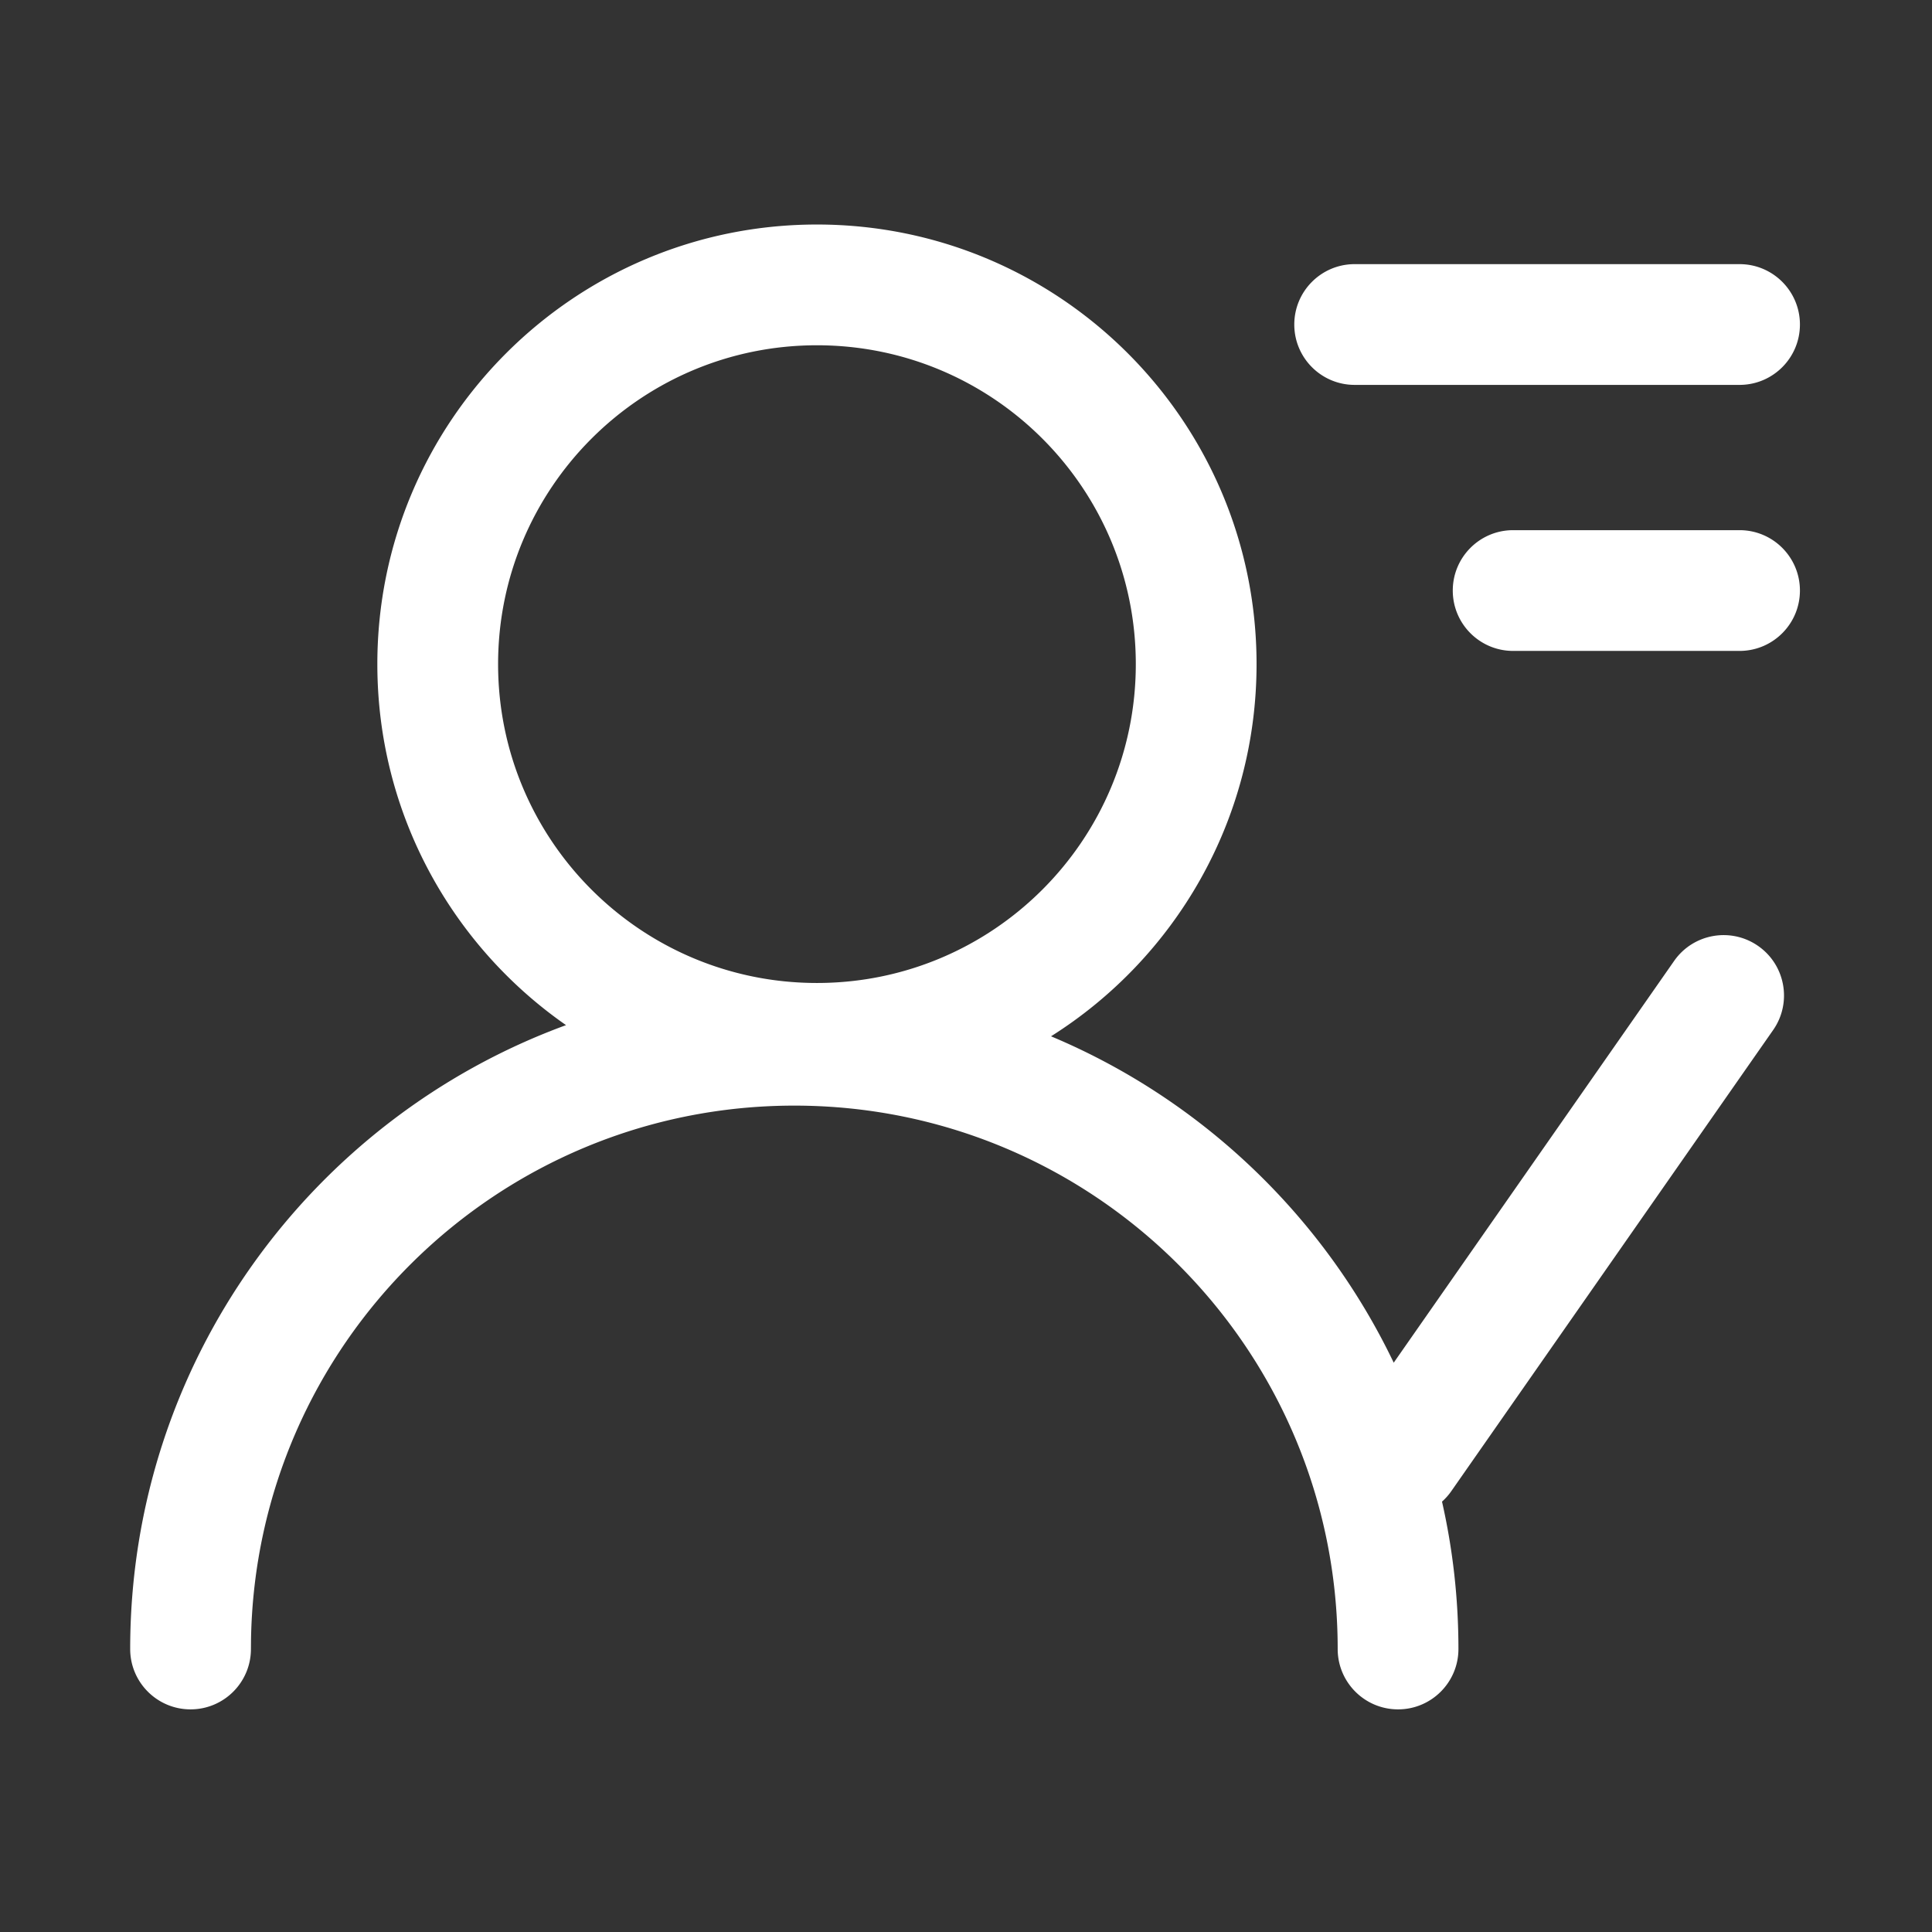 <?xml version="1.0" standalone="no"?><!DOCTYPE svg PUBLIC "-//W3C//DTD SVG 1.1//EN" "http://www.w3.org/Graphics/SVG/1.1/DTD/svg11.dtd"><svg t="1675757328125" class="icon" viewBox="0 0 1024 1024" version="1.1" xmlns="http://www.w3.org/2000/svg" p-id="2990" xmlns:xlink="http://www.w3.org/1999/xlink" width="200" height="200"><rect x="0" y="0" width="1024" height="1024" fill="#333333" stroke="none"/><path d="M433 119c128.682 0 233 104.318 233 233 0 83.088-43.49 156.017-108.949 197.267v-0.011c79.695 33.428 144.49 95.338 181.65 172.995L887.316 509.32c10.115-14.492 30.063-18.04 44.556-7.926 14.347 10.014 17.968 29.665 8.225 44.12l-0.3 0.436-170.556 244.365a32.089 32.089 0 0 1-4.944 5.579C769.995 821.013 773 847.155 773 874c0 17.673-14.327 32-32 32-17.496 0-31.713-14.042-31.996-31.47L709 874c0-159.058-128.942-288-288-288-157.467 0-285.418 126.376-287.961 283.237L133 874c0 17.673-14.327 32-32 32-17.673 0-32-14.327-32-32 0-151.898 96.214-281.324 231.023-330.66l-0.003 0.01C239.565 501.259 200 431.25 200 352c0-128.682 104.318-233 233-233z m0 64c-93.336 0-169 75.664-169 169s75.664 169 169 169 169-75.664 169-169-75.664-169-169-169z m489 98c17.673 0 32 14.327 32 32 0 17.496-14.042 31.713-31.47 31.996L922 345H802c-17.673 0-32-14.327-32-32 0-17.496 14.042-31.713 31.47-31.996L802 281h120z m0-141c17.673 0 32 14.327 32 32 0 17.496-14.042 31.713-31.47 31.996L922 204H718c-17.673 0-32-14.327-32-32 0-17.496 14.042-31.713 31.47-31.996L718 140h204z" fill="#ffffff" p-id="2991"></path></svg>